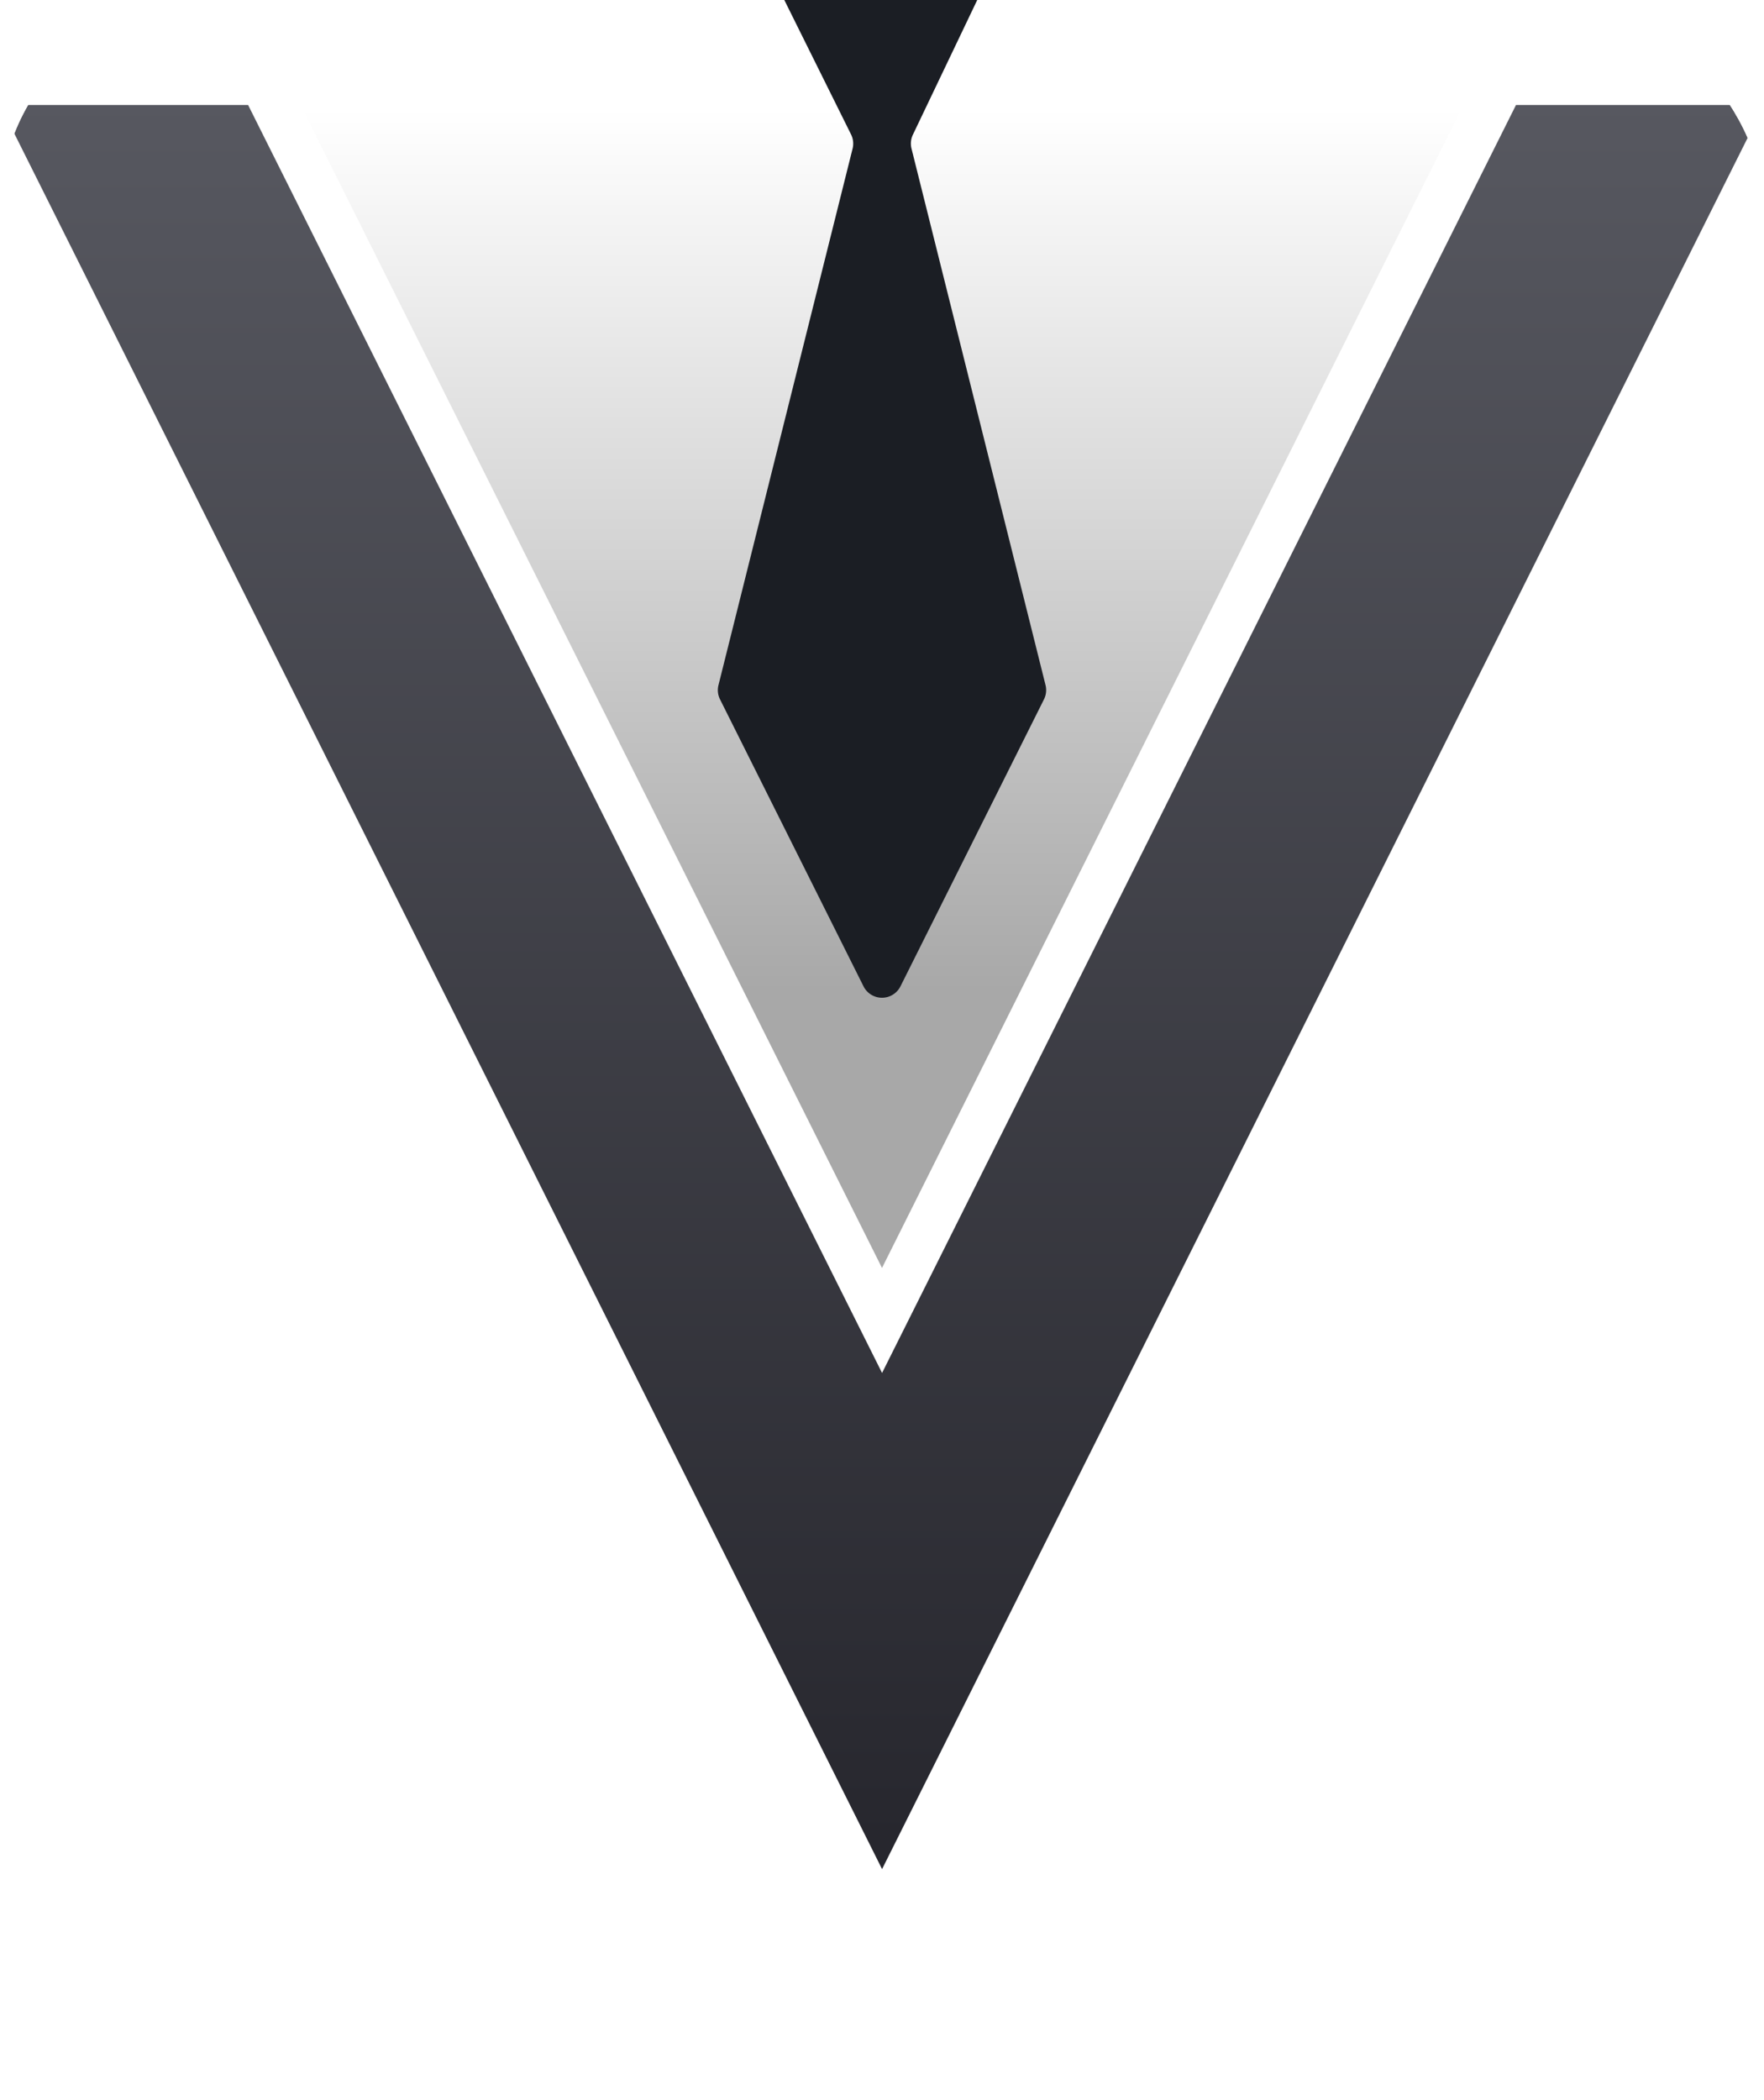 <svg id="Logo_login" xmlns="http://www.w3.org/2000/svg" xmlns:xlink="http://www.w3.org/1999/xlink" width="84" height="100" viewBox="0 0 84 100">
  <defs>
    <clipPath id="clip-path">
      <rect id="Mask_2056x256" width="84" height="100" rx="10" fill="#1e1f25"/>
    </clipPath>
    <linearGradient id="linear-gradient" x1="0.5" x2="0.5" y2="1" gradientUnits="objectBoundingBox">
      <stop offset="0" stop-color="#575860"/>
      <stop offset="1" stop-color="#26262d"/>
    </linearGradient>
    <filter id="Neckband_dark" x="-15" y="-10" width="114" height="114" filterUnits="userSpaceOnUse">
      <feOffset dy="5" input="SourceAlpha"/>
      <feGaussianBlur stdDeviation="5" result="blur"/>
      <feFlood flood-opacity="0.302"/>
      <feComposite operator="in" in2="blur"/>
      <feComposite in="SourceGraphic"/>
    </filter>
    <linearGradient id="linear-gradient-2" x1="0.5" y1="0.091" x2="0.5" y2="0.778" gradientUnits="objectBoundingBox">
      <stop offset="0" stop-color="#fff"/>
      <stop offset="1" stop-color="#a8a8a8"/>
    </linearGradient>
  </defs>
  <g id="icon_256x256" clip-path="url(#clip-path)">
    <g transform="matrix(1, 0, 0, 1, 0, 0)" filter="url(#Neckband_dark)">
      <path id="Neckband_dark-2" data-name="Neckband_dark" d="M83.723-.5l-42,84-42-84H11.535L41.723,59.875,71.91-.5Z" transform="translate(0.28 0.5)" fill="url(#linear-gradient)"/>
    </g>
    <path id="Neckband_white" d="M65.91,59.875,96.1-.5H35.723Z" transform="translate(-23.91 0.5)" fill="url(#linear-gradient-2)"/>
    <path id="Necktie" d="M107.343,4l3.177,6.4a.984.984,0,0,1,.074.679l-6.386,25.543a.985.985,0,0,0,.074.679l6.832,13.663a.984.984,0,0,0,1.761,0L119.708,37.3a.985.985,0,0,0,.074-.679L113.4,11.075a.984.984,0,0,1,.071-.672L116.53,4Z" transform="translate(-69.995 -4)" fill="#1b1e24"/>
  </g>
</svg>
